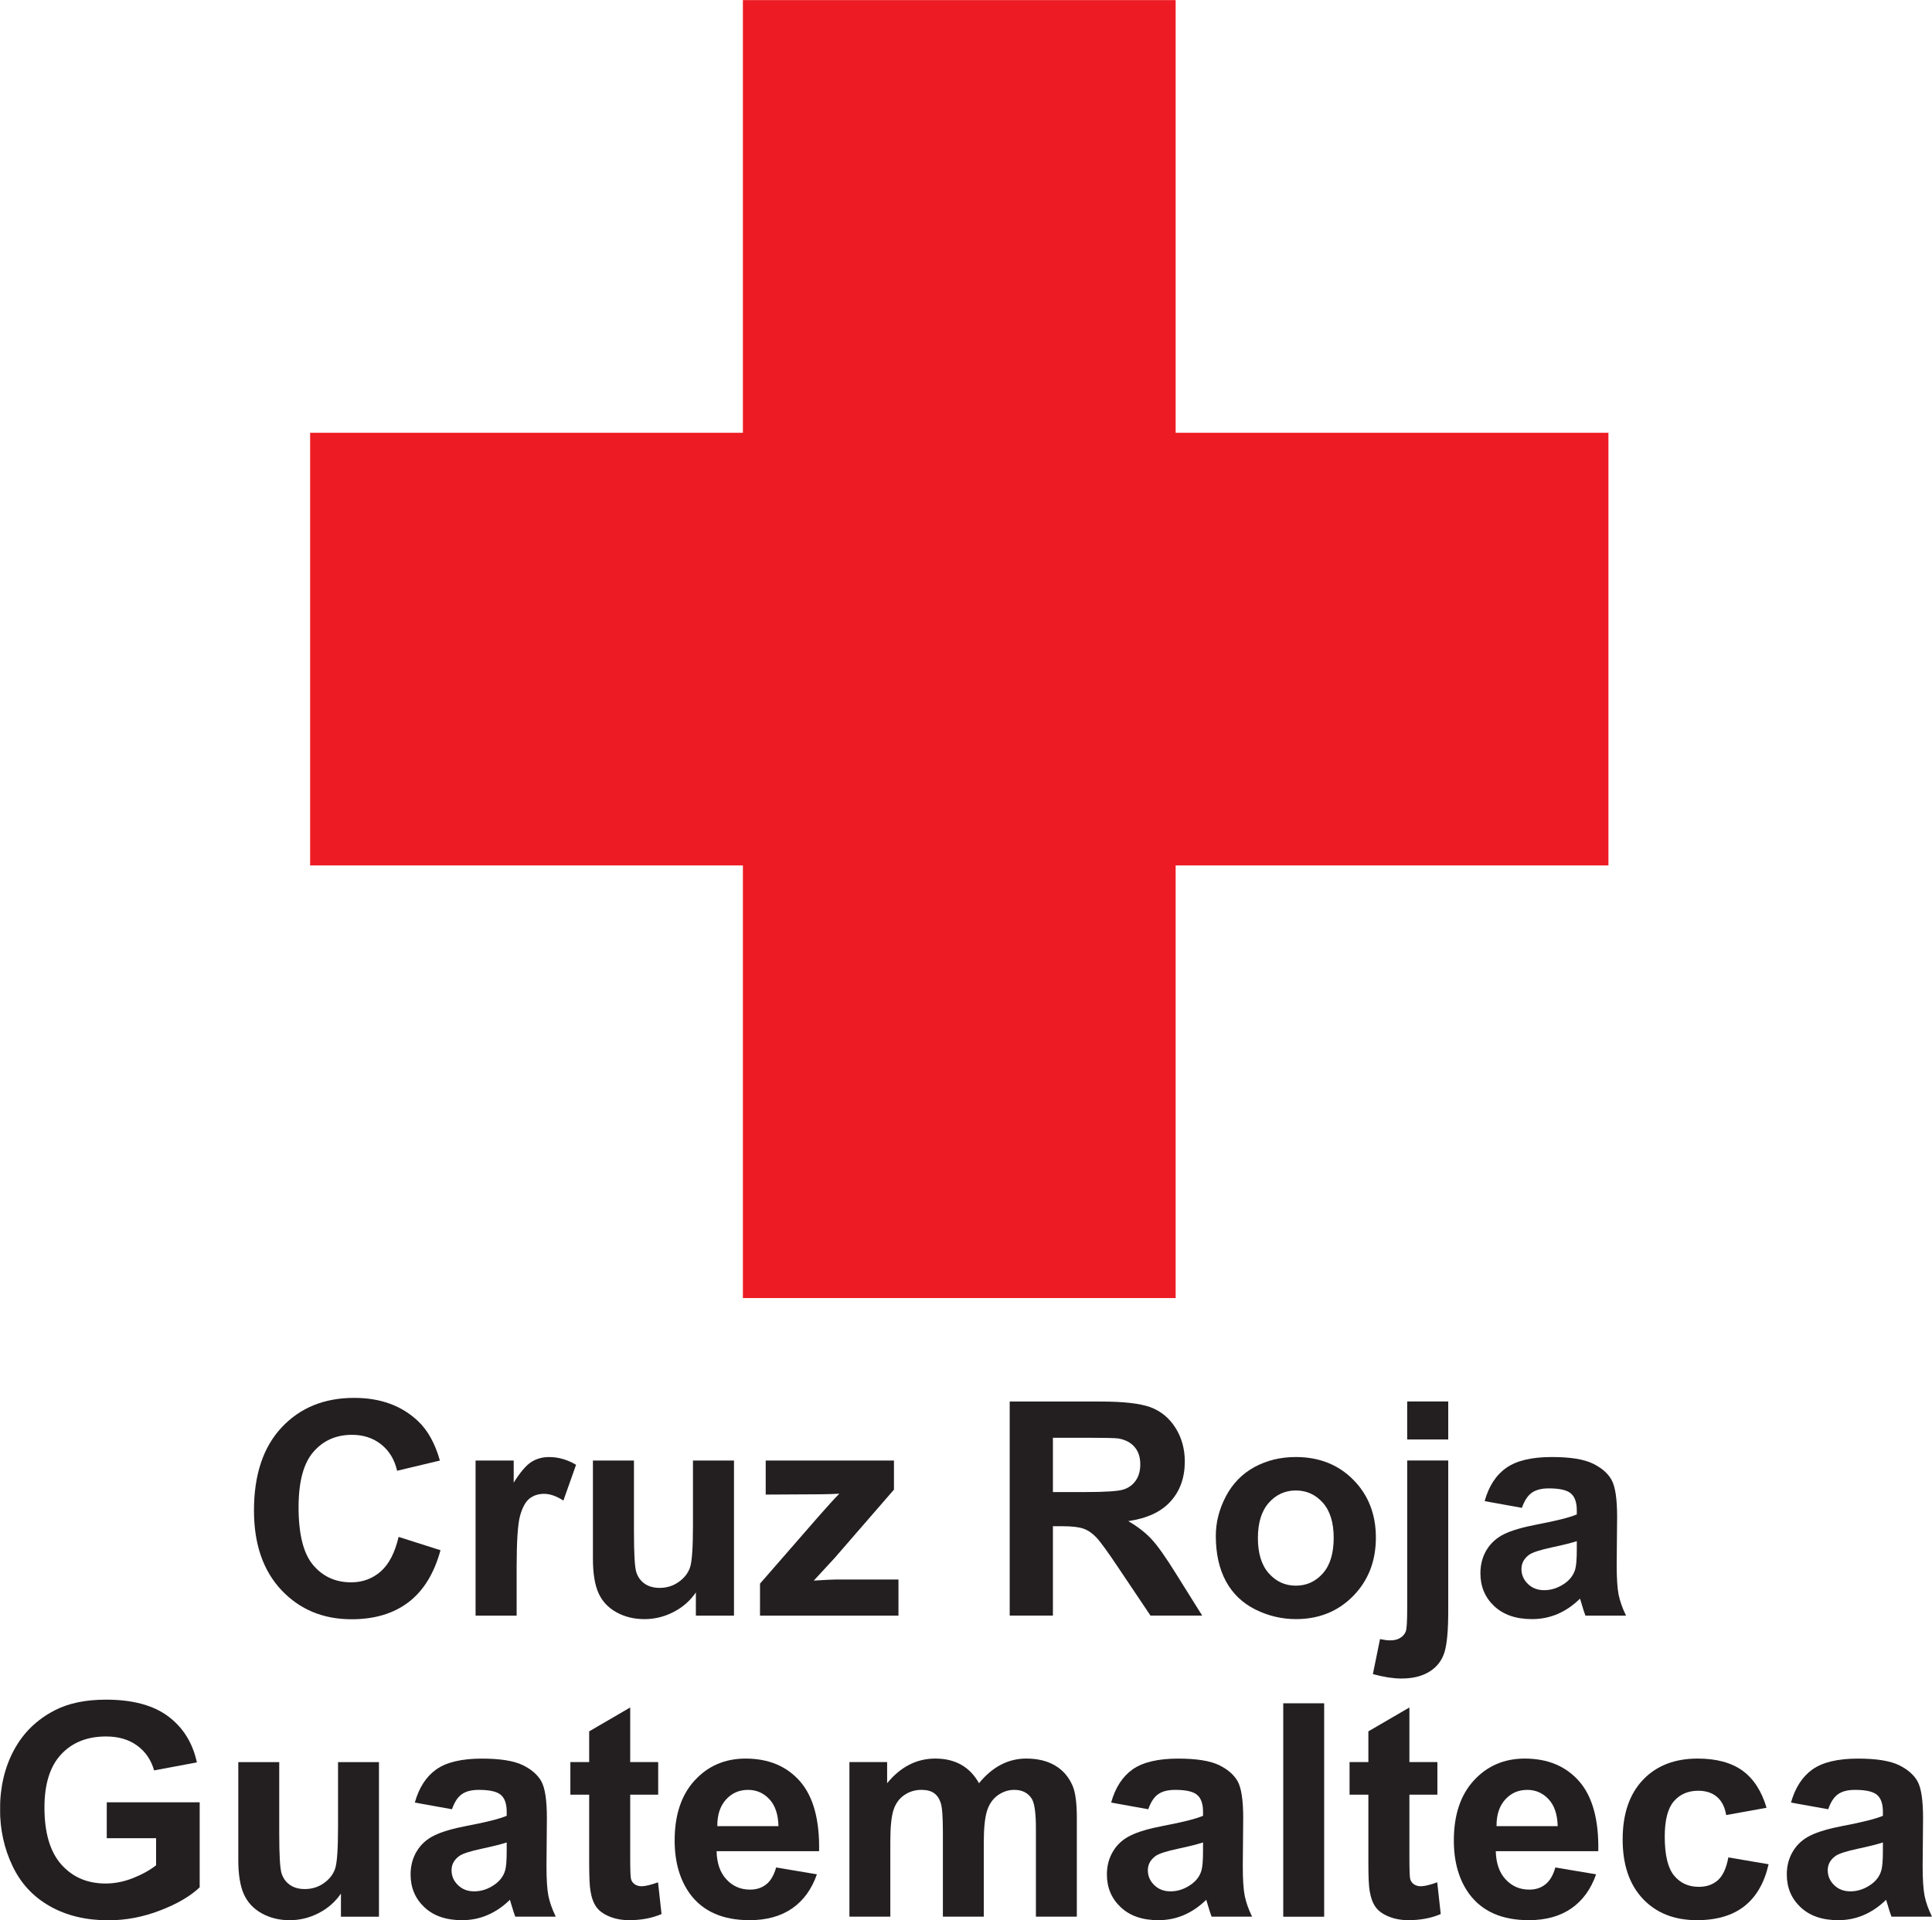 <?xml version="1.0" encoding="UTF-8" standalone="no"?>
<!-- Created with Inkscape (http://www.inkscape.org/) -->

<svg
   version="1.1"
   id="svg1"
   width="1382.944"
   height="1374.875"
   viewBox="0 0 1382.944 1374.875"
   sodipodi:docname="Cruz Roja Guatemalteca - vertical.svg"
   inkscape:version="1.3.2 (091e20e, 2023-11-25, custom)"
   xmlns:inkscape="http://www.inkscape.org/namespaces/inkscape"
   xmlns:sodipodi="http://sodipodi.sourceforge.net/DTD/sodipodi-0.dtd"
   xmlns="http://www.w3.org/2000/svg"
   xmlns:svg="http://www.w3.org/2000/svg">
  <defs
     id="defs1">
    <clipPath
       clipPathUnits="userSpaceOnUse"
       id="clipPath12">
      <path
         d="M 0.06,1031.16 H 1037.21 V 0 H 0.06 Z"
         transform="translate(-57.315,-44.081)"
         id="path12" />
    </clipPath>
  </defs>
  <sodipodi:namedview
     id="namedview1"
     pagecolor="#ffffff"
     bordercolor="#666666"
     borderopacity="1.0"
     inkscape:showpageshadow="2"
     inkscape:pageopacity="0.0"
     inkscape:pagecheckerboard="0"
     inkscape:deskcolor="#d1d1d1"
     inkscape:zoom="0.59714532"
     inkscape:cx="690.78662"
     inkscape:cy="687.43736"
     inkscape:window-width="1920"
     inkscape:window-height="1017"
     inkscape:window-x="-8"
     inkscape:window-y="-8"
     inkscape:window-maximized="1"
     inkscape:current-layer="g1">
    <inkscape:page
       x="0"
       y="0"
       inkscape:label="1"
       id="page1"
       width="1382.944"
       height="1374.875"
       margin="0"
       bleed="0" />
  </sodipodi:namedview>
  <g
     id="g1"
     inkscape:groupmode="layer"
     inkscape:label="1">
    <g
       id="group-MC1">
      <path
         id="path2"
         d="M 0,0 V 232.398 H -232.385 V 0 h -232.393 v -232.373 h 232.393 V -464.745 H 0 v 232.372 H 232.399 L 232.399,0 H 0"
         style="fill:#ed1c24;fill-opacity:1;fill-rule:nonzero;stroke:none"
         transform="matrix(1.333,0,0,-1.333,841.539,309.859)" />
      <path
         id="path3"
         d="M 0,0 22.508,-7.159 C 19.056,-19.706 13.319,-29.01 5.295,-35.096 c -8.023,-6.099 -18.211,-9.142 -30.544,-9.142 -15.269,0 -27.817,5.227 -37.656,15.643 -9.82,10.43 -14.753,24.707 -14.753,42.778 0,19.143 4.946,34.009 14.833,44.587 9.893,10.59 22.877,15.899 38.997,15.899 14.055,0 25.484,-4.169 34.258,-12.48 5.228,-4.92 9.149,-11.972 11.756,-21.182 L -0.791,35.524 c -1.361,5.953 -4.195,10.671 -8.492,14.103 -4.33,3.459 -9.572,5.201 -15.725,5.201 -8.546,0 -15.457,-3.056 -20.758,-9.196 -5.296,-6.086 -7.943,-16.02 -7.943,-29.734 0,-14.504 2.607,-24.88 7.835,-31.033 5.222,-6.18 12.025,-9.263 20.384,-9.263 6.179,0 11.475,1.957 15.939,5.872 C -5.121,-14.599 -1.95,-8.419 0,0"
         style="fill:#231f20;fill-opacity:1;fill-rule:nonzero;stroke:none"
         transform="matrix(1.333,0,0,-1.333,285.315,1100.359)" />
      <path
         id="path4"
         d="M 0,0 H -22.052 V 83.302 H -1.575 V 71.451 c 3.519,5.603 6.662,9.277 9.458,11.073 2.795,1.77 5.972,2.655 9.517,2.655 5.028,0 9.86,-1.395 14.512,-4.156 L 25.102,61.8 c -3.727,2.413 -7.165,3.619 -10.362,3.619 -3.091,0 -5.698,-0.859 -7.85,-2.547 C 4.765,61.169 3.077,58.086 1.837,53.648 0.603,49.198 0,39.894 0,25.724 V 0"
         style="fill:#231f20;fill-opacity:1;fill-rule:nonzero;stroke:none"
         transform="matrix(1.333,0,0,-1.333,369.815,1156.733)" />
      <path
         id="path5"
         d="M 0,0 V 12.467 C -3.036,8.029 -7.011,4.517 -11.958,1.971 c -4.946,-2.561 -10.148,-3.848 -15.644,-3.848 -5.59,0 -10.617,1.22 -15.061,3.686 -4.451,2.467 -7.675,5.912 -9.652,10.349 -1.971,4.438 -2.969,10.577 -2.969,18.433 v 52.711 h 22.038 V 45.015 c 0,-11.716 0.403,-18.888 1.214,-21.515 0.804,-2.642 2.279,-4.733 4.43,-6.275 2.138,-1.541 4.866,-2.318 8.171,-2.318 3.747,0 7.125,1.032 10.094,3.109 2.996,2.065 5.041,4.639 6.126,7.682 1.1,3.057 1.649,10.537 1.649,22.481 V 83.302 H 20.464 L 20.464,0 H 0"
         style="fill:#231f20;fill-opacity:1;fill-rule:nonzero;stroke:none"
         transform="matrix(1.333,0,0,-1.333,498.115,1156.733)" />
      <path
         id="path6"
         d="m 0,0 v 17.185 l 31.235,35.847 c 5.114,5.845 8.921,10.001 11.368,12.467 -2.554,-0.16 -5.946,-0.268 -10.122,-0.321 L 3.063,65.016 V 83.302 H 71.934 V 67.684 L 40.102,30.993 28.882,18.821 c 6.113,0.375 9.887,0.563 11.355,0.563 H 74.354 V 0 H 0"
         style="fill:#231f20;fill-opacity:1;fill-rule:nonzero;stroke:none"
         transform="matrix(1.333,0,0,-1.333,544.016,1156.733)" />
      <path
         id="path7"
         d="m 0,0 h 17.199 c 11.126,0 18.071,0.456 20.859,1.421 2.761,0.925 4.933,2.547 6.488,4.853 1.582,2.305 2.373,5.174 2.373,8.633 0,3.861 -1.046,6.998 -3.123,9.371 -2.064,2.373 -4.974,3.874 -8.728,4.517 -1.876,0.241 -7.52,0.375 -16.944,0.375 L 0,29.17 Z M -23.205,-66.357 V 48.622 h 48.85 c 12.305,0 21.22,-1.032 26.784,-3.07 5.563,-2.091 10.027,-5.764 13.379,-11.032 3.338,-5.296 5.013,-11.328 5.013,-18.125 0,-8.619 -2.534,-15.751 -7.614,-21.382 -5.054,-5.63 -12.655,-9.155 -22.736,-10.617 5.027,-2.936 9.17,-6.14 12.44,-9.652 3.258,-3.485 7.668,-9.732 13.218,-18.661 l 14.036,-22.44 H 52.402 l -16.797,25.028 c -5.953,8.942 -10.041,14.571 -12.226,16.904 -2.212,2.32 -4.518,3.914 -6.984,4.773 -2.44,0.885 -6.355,1.313 -11.69,1.313 H 0 v -48.018 h -23.205"
         style="fill:#231f20;fill-opacity:1;fill-rule:nonzero;stroke:none"
         transform="matrix(1.333,0,0,-1.333,753.688,1068.257)" />
      <path
         id="path8"
         d="m 0,0 c 0,-8.27 1.971,-14.585 5.898,-18.981 3.888,-4.384 8.727,-6.582 14.478,-6.582 5.751,0 10.591,2.198 14.492,6.582 3.901,4.396 5.831,10.764 5.831,19.129 0,8.164 -1.93,14.452 -5.831,18.848 -3.901,4.37 -8.741,6.569 -14.492,6.569 -5.751,0 -10.59,-2.199 -14.478,-6.569 C 1.971,14.6 0,8.272 0,0 m -22.602,1.167 c 0,7.346 1.824,14.411 5.416,21.261 3.62,6.864 8.727,12.092 15.336,15.712 6.622,3.579 13.996,5.389 22.173,5.389 12.574,0 22.923,-4.103 30.967,-12.28 8.057,-8.178 12.065,-18.526 12.065,-31.02 0,-12.575 -4.062,-23.032 -12.172,-31.329 -8.151,-8.285 -18.393,-12.427 -30.726,-12.427 -7.628,0 -14.907,1.716 -21.852,5.175 -6.903,3.458 -12.171,8.512 -15.791,15.174 -3.592,6.663 -5.416,14.773 -5.416,24.345"
         style="fill:#231f20;fill-opacity:1;fill-rule:nonzero;stroke:none"
         transform="matrix(1.333,0,0,-1.333,900.416,1101.2)" />
      <path
         id="path9"
         d="M 0,0 H 22.039 V -20.403 H 0 Z m 22.039,-31.691 v -80.715 c 0,-10.617 -0.683,-18.111 -2.078,-22.468 -1.393,-4.343 -4.048,-7.762 -8.003,-10.229 -3.954,-2.453 -8.967,-3.699 -15.107,-3.699 -2.172,0 -4.559,0.214 -7.078,0.59 -2.548,0.429 -5.282,0.991 -8.205,1.782 l 3.834,18.809 c 1.046,-0.215 2.011,-0.376 2.963,-0.51 0.912,-0.121 1.743,-0.174 2.52,-0.174 2.266,0 4.115,0.469 5.536,1.434 1.449,0.966 2.387,2.118 2.869,3.499 0.469,1.354 0.71,5.43 0.71,12.239 v 79.442 h 22.039"
         style="fill:#231f20;fill-opacity:1;fill-rule:nonzero;stroke:none"
         transform="matrix(1.333,0,0,-1.333,1007.284,1003.409)" />
      <path
         id="path10"
         d="m 0,0 c -2.828,-0.939 -7.279,-2.065 -13.405,-3.352 -6.126,-1.327 -10.121,-2.6 -12.025,-3.847 -2.869,-2.051 -4.29,-4.638 -4.29,-7.775 0,-3.084 1.14,-5.751 3.458,-8.004 2.293,-2.252 5.229,-3.364 8.768,-3.364 3.968,0 7.775,1.3 11.395,3.914 2.654,1.984 4.397,4.411 5.242,7.279 C -0.295,-13.245 0,-9.679 0,-4.384 Z m -29.478,17.883 -20.001,3.606 c 2.225,8.057 6.112,14.009 11.609,17.869 5.496,3.888 13.647,5.819 24.465,5.819 9.826,0 17.145,-1.154 21.972,-3.5 4.798,-2.319 8.177,-5.268 10.134,-8.847 1.971,-3.593 2.95,-10.175 2.95,-19.733 l -0.228,-25.725 c 0,-7.32 0.348,-12.722 1.045,-16.195 0.737,-3.485 2.024,-7.185 3.969,-11.179 H 4.625 c -0.576,1.474 -1.273,3.633 -2.091,6.514 -0.376,1.314 -0.643,2.186 -0.804,2.601 -3.767,-3.686 -7.776,-6.421 -12.065,-8.258 -4.317,-1.823 -8.875,-2.734 -13.727,-2.734 -8.58,0 -15.336,2.332 -20.284,6.971 -4.946,4.665 -7.413,10.537 -7.413,17.655 0,4.705 1.126,8.901 3.352,12.588 2.266,3.7 5.416,6.514 9.464,8.472 4.062,1.97 9.893,3.673 17.535,5.134 10.309,1.944 17.427,3.74 21.408,5.403 v 2.211 c 0,4.223 -1.045,7.253 -3.15,9.049 -2.077,1.797 -6.032,2.736 -11.823,2.736 -3.928,0 -6.985,-0.791 -9.17,-2.333 -2.199,-1.555 -3.982,-4.25 -5.335,-8.124"
         style="fill:#231f20;fill-opacity:1;fill-rule:nonzero;stroke:none"
         transform="matrix(1.333,0,0,-1.333,1128.685,1103.397)" />
      <path
         id="path11"
         d="m 0,0 v 19.304 h 49.896 v -45.655 c -4.853,-4.68 -11.871,-8.82 -21.087,-12.38 -9.204,-3.58 -18.514,-5.35 -27.951,-5.35 -11.985,0 -22.441,2.5 -31.349,7.54 -8.908,5.01 -15.631,12.2 -20.088,21.58 -4.491,9.358 -6.736,19.519 -6.736,30.526 0,11.944 2.513,22.534 7.5,31.81 5.013,9.304 12.319,16.41 21.972,21.37 7.366,3.793 16.502,5.683 27.467,5.683 14.217,0 25.317,-2.975 33.327,-8.941 8.01,-5.966 13.165,-14.21 15.45,-24.76 l -22.978,-4.29 c -1.615,5.657 -4.651,10.081 -9.108,13.325 -4.464,3.271 -10.028,4.893 -16.691,4.893 -10.134,0 -18.171,-3.203 -24.136,-9.625 -5.966,-6.381 -8.948,-15.912 -8.948,-28.528 0,-13.606 3.023,-23.807 9.055,-30.603 6.059,-6.82 13.988,-10.22 23.788,-10.22 4.833,0 9.699,0.96 14.565,2.86 4.893,1.92 9.056,4.22 12.548,6.93 L 26.496,0 H 0"
         style="fill:#231f20;fill-opacity:1;fill-rule:nonzero;stroke:none"
         transform="matrix(1.333,0,0,-1.333,76.42,1316.1)"
         clip-path="url(#clipPath12)" />
      <path
         id="path13"
         d="M 0,0 V 12.42 C -3.023,7.99 -6.992,4.49 -11.932,1.94 -16.852,-0.6 -22.053,-1.89 -27.522,-1.89 c -5.563,0 -10.577,1.23 -14.995,3.67 -4.437,2.47 -7.647,5.9 -9.625,10.32 -1.99,4.44 -2.982,10.57 -2.982,18.396 v 52.522 h 21.985 V 44.879 c 0,-11.675 0.402,-18.819 1.206,-21.459 0.811,-2.63 2.286,-4.75 4.411,-6.26 2.138,-1.54 4.853,-2.32 8.144,-2.32 3.76,0 7.105,1.03 10.081,3.09 2.983,2.08 5.007,4.63 6.099,7.66 1.099,3.07 1.636,10.536 1.636,22.413 V 83.018 H 20.409 V 0 H 0"
         style="fill:#231f20;fill-opacity:1;fill-rule:nonzero;stroke:none"
         transform="matrix(1.333,0,0,-1.333,244.053,1372.274)" />
      <path
         id="path14"
         d="m 0,0 c -2.808,-0.939 -7.258,-2.051 -13.385,-3.364 -6.086,-1.301 -10.081,-2.575 -11.944,-3.822 -2.863,-2.023 -4.29,-4.6 -4.29,-7.73 0,-3.1 1.133,-5.76 3.439,-7.98 2.285,-2.27 5.214,-3.37 8.733,-3.37 3.982,0 7.742,1.29 11.348,3.91 2.655,1.99 4.404,4.39 5.235,7.27 C -0.268,-13.206 0,-9.652 0,-4.384 Z m -29.391,17.83 -19.941,3.592 c 2.245,8.03 6.086,13.968 11.569,17.842 5.456,3.834 13.613,5.765 24.378,5.765 9.819,0 17.119,-1.152 21.918,-3.458 4.793,-2.333 8.157,-5.282 10.115,-8.835 1.95,-3.579 2.929,-10.121 2.929,-19.679 l -0.215,-25.643 c 0,-7.29 0.336,-12.68 1.039,-16.14 0.711,-3.47 2.025,-7.17 3.948,-11.13 H 4.605 c -0.563,1.45 -1.26,3.59 -2.104,6.46 -0.356,1.32 -0.624,2.17 -0.771,2.6 -3.747,-3.66 -7.776,-6.4 -12.052,-8.21 -4.276,-1.84 -8.841,-2.75 -13.68,-2.75 -8.56,0 -15.289,2.33 -20.209,6.97 -4.92,4.64 -7.393,10.48 -7.393,17.59 0,4.69 1.119,8.872 3.358,12.544 2.245,3.687 5.376,6.489 9.437,8.432 4.029,1.971 9.86,3.687 17.468,5.135 10.269,1.93 17.374,3.726 21.341,5.388 v 2.2 c 0,4.209 -1.052,7.238 -3.116,9.021 -2.085,1.81 -6.039,2.708 -11.817,2.708 -3.908,0 -6.958,-0.764 -9.15,-2.319 -2.192,-1.528 -3.961,-4.223 -5.308,-8.083"
         style="fill:#231f20;fill-opacity:1;fill-rule:nonzero;stroke:none"
         transform="matrix(1.333,0,0,-1.333,362.7,1319.12)" />
      <path
         id="path15"
         d="m 0,0 v -17.507 h -15.028 v -33.461 c 0,-6.78 0.134,-10.72 0.435,-11.84 0.295,-1.11 0.939,-2.06 1.958,-2.8 1.012,-0.71 2.259,-1.08 3.726,-1.08 2.025,0 4.954,0.72 8.828,2.11 l 1.877,-17.03 c -5.101,-2.22 -10.906,-3.3 -17.36,-3.3 -3.948,0 -7.535,0.67 -10.725,2.01 -3.17,1.31 -5.51,3.03 -6.984,5.17 -1.481,2.08 -2.527,4.94 -3.09,8.53 -0.469,2.56 -0.697,7.72 -0.697,15.496 v 36.195 H -47.155 V 0 h 10.095 v 16.503 l 22.032,12.829 0,-29.332 H 0"
         style="fill:#231f20;fill-opacity:1;fill-rule:nonzero;stroke:none"
         transform="matrix(1.333,0,0,-1.333,471.135,1261.584)" />
      <path
         id="path16"
         d="m 0,0 c -0.161,6.381 -1.803,11.193 -4.92,14.518 -3.13,3.311 -6.931,4.96 -11.422,4.96 -4.799,0 -8.76,-1.756 -11.877,-5.241 C -31.363,10.738 -32.897,5.992 -32.844,0 Z m -1.254,-22.2 21.892,-3.67 C 17.816,-33.92 13.385,-40 7.313,-44.21 c -6.08,-4.18 -13.667,-6.3 -22.797,-6.3 -14.431,0 -25.128,4.72 -32.059,14.15 -5.456,7.56 -8.211,17.11 -8.211,28.638 0,13.741 3.599,24.532 10.791,32.321 7.186,7.802 16.302,11.69 27.294,11.69 12.347,0 22.106,-4.089 29.238,-12.226 7.138,-8.178 10.55,-20.672 10.242,-37.522 h -55.044 c 0.148,-6.501 1.924,-11.571 5.309,-15.171 3.398,-3.65 7.608,-5.46 12.681,-5.46 3.446,0 6.321,0.95 8.687,2.83 2.333,1.85 4.109,4.89 5.302,9.06"
         style="fill:#231f20;fill-opacity:1;fill-rule:nonzero;stroke:none"
         transform="matrix(1.333,0,0,-1.333,557.243,1307.448)" />
      <path
         id="path17"
         d="m 0,0 h 20.249 v -11.341 c 7.239,8.822 15.865,13.232 25.866,13.232 5.323,0 9.947,-1.1 13.841,-3.284 3.921,-2.2 7.125,-5.497 9.632,-9.948 3.646,4.451 7.567,7.748 11.79,9.948 4.236,2.184 8.741,3.284 13.54,3.284 6.113,0 11.261,-1.234 15.47,-3.714 4.236,-2.466 7.4,-6.126 9.465,-10.912 1.514,-3.539 2.265,-9.277 2.265,-17.199 v -53.084 h -21.971 v 47.467 c 0,8.231 -0.751,13.539 -2.266,15.926 -2.024,3.137 -5.161,4.705 -9.371,4.705 -3.083,0 -5.979,-0.938 -8.68,-2.802 -2.715,-1.903 -4.665,-4.638 -5.872,-8.257 -1.18,-3.62 -1.803,-9.358 -1.803,-17.187 V -83.018 H 50.191 v 45.509 c 0,8.058 -0.396,13.272 -1.173,15.631 -0.778,2.347 -1.992,4.103 -3.626,5.229 -1.657,1.153 -3.875,1.729 -6.697,1.729 -3.384,0 -6.434,-0.898 -9.149,-2.748 -2.701,-1.809 -4.652,-4.437 -5.818,-7.883 -1.166,-3.431 -1.763,-9.156 -1.763,-17.132 V -83.018 H 0 V 0"
         style="fill:#231f20;fill-opacity:1;fill-rule:nonzero;stroke:none"
         transform="matrix(1.333,0,0,-1.333,608.023,1261.584)" />
      <path
         id="path18"
         d="m 0,0 c -2.828,-0.939 -7.266,-2.051 -13.379,-3.364 -6.1,-1.301 -10.081,-2.575 -11.971,-3.822 -2.842,-2.023 -4.29,-4.6 -4.29,-7.73 0,-3.1 1.154,-5.76 3.432,-7.98 2.306,-2.27 5.228,-3.37 8.767,-3.37 3.955,0 7.748,1.29 11.341,3.91 2.655,1.99 4.41,4.39 5.241,7.27 C -0.295,-13.206 0,-9.652 0,-4.384 Z m -29.412,17.83 -19.934,3.592 c 2.238,8.03 6.086,13.968 11.556,17.842 5.496,3.834 13.633,5.765 24.411,5.765 9.8,0 17.105,-1.152 21.905,-3.458 4.785,-2.333 8.164,-5.282 10.121,-8.835 1.944,-3.579 2.922,-10.121 2.922,-19.679 l -0.227,-25.643 c 0,-7.29 0.348,-12.68 1.046,-16.14 0.71,-3.47 2.023,-7.17 3.954,-11.13 H 4.598 c -0.563,1.45 -1.26,3.59 -2.091,6.46 -0.375,1.32 -0.644,2.17 -0.778,2.6 -3.767,-3.66 -7.775,-6.4 -12.038,-8.21 -4.29,-1.84 -8.847,-2.75 -13.714,-2.75 -8.54,0 -15.269,2.33 -20.175,6.97 -4.934,4.64 -7.427,10.48 -7.427,17.59 0,4.69 1.126,8.872 3.378,12.544 2.239,3.687 5.389,6.489 9.438,8.432 4.022,1.971 9.839,3.687 17.481,5.135 10.242,1.93 17.346,3.726 21.328,5.388 v 2.2 c 0,4.209 -1.046,7.238 -3.151,9.021 -2.064,1.81 -6.005,2.708 -11.796,2.708 -3.914,0 -6.945,-0.764 -9.129,-2.319 -2.212,-1.528 -3.982,-4.223 -5.336,-8.083"
         style="fill:#231f20;fill-opacity:1;fill-rule:nonzero;stroke:none"
         transform="matrix(1.333,0,0,-1.333,861.147,1319.12)" />
      <path
         id="path19"
         d="m 689.093,1.93 h 21.972 v 114.636 h -21.972 z"
         style="fill:#231f20;fill-opacity:1;fill-rule:nonzero;stroke:none"
         transform="matrix(1.333,0,0,-1.333,0,1374.875)" />
      <path
         id="path20"
         d="m 0,0 v -17.507 h -15.028 v -33.461 c 0,-6.78 0.135,-10.72 0.43,-11.84 0.295,-1.11 0.951,-2.06 1.97,-2.8 0.992,-0.71 2.252,-1.08 3.713,-1.08 2.025,0 4.96,0.72 8.834,2.11 l 1.877,-17.03 c -5.107,-2.22 -10.912,-3.3 -17.36,-3.3 -3.954,0 -7.547,0.67 -10.724,2.01 -3.177,1.31 -5.509,3.03 -6.984,5.17 -1.475,2.08 -2.521,4.94 -3.097,8.53 -0.469,2.56 -0.697,7.72 -0.697,15.496 v 36.195 H -47.161 V 0 h 10.095 v 16.503 l 22.038,12.829 0,-29.332 H 0"
         style="fill:#231f20;fill-opacity:1;fill-rule:nonzero;stroke:none"
         transform="matrix(1.333,0,0,-1.333,1028.895,1261.584)" />
      <path
         id="path21"
         d="m 0,0 c -0.161,6.381 -1.809,11.193 -4.933,14.518 -3.123,3.311 -6.931,4.96 -11.421,4.96 -4.8,0 -8.754,-1.756 -11.878,-5.241 C -31.369,10.738 -32.897,5.992 -32.843,0 Z m -1.259,-22.2 21.89,-3.67 C 17.803,-33.92 13.379,-40 7.293,-44.21 c -6.059,-4.18 -13.661,-6.3 -22.79,-6.3 -14.424,0 -25.122,4.72 -32.053,14.15 -5.482,7.56 -8.217,17.11 -8.217,28.638 0,13.741 3.606,24.532 10.805,32.321 7.185,7.802 16.287,11.69 27.281,11.69 12.373,0 22.105,-4.089 29.237,-12.226 7.132,-8.178 10.563,-20.672 10.241,-37.522 h -55.043 c 0.161,-6.501 1.931,-11.571 5.309,-15.171 3.405,-3.65 7.614,-5.46 12.681,-5.46 3.446,0 6.329,0.95 8.661,2.83 2.359,1.85 4.142,4.89 5.336,9.06"
         style="fill:#231f20;fill-opacity:1;fill-rule:nonzero;stroke:none"
         transform="matrix(1.333,0,0,-1.333,1115.012,1307.448)" />
      <path
         id="path22"
         d="m 0,0 -21.663,-3.914 c -0.724,4.316 -2.387,7.588 -4.987,9.786 -2.561,2.172 -5.925,3.27 -10.027,3.27 -5.47,0 -9.84,-1.889 -13.111,-5.669 -3.244,-3.794 -4.88,-10.095 -4.88,-18.969 0,-9.84 1.662,-16.81 4.96,-20.86 3.312,-4.07 7.762,-6.11 13.339,-6.11 4.169,0 7.588,1.19 10.229,3.56 2.668,2.36 4.557,6.45 5.63,12.243 L 1.1,-30.336 c -2.253,-9.93 -6.569,-17.4 -12.897,-22.44 -6.38,-5.06 -14.907,-7.6 -25.578,-7.6 -12.172,0 -21.837,3.83 -29.062,11.49 -7.213,7.68 -10.832,18.27 -10.832,31.821 0,13.714 3.619,24.385 10.885,32.039 7.239,7.641 17.052,11.449 29.398,11.449 10.095,0 18.138,-2.186 24.131,-6.529 C -6.904,15.537 -2.614,8.901 0,0"
         style="fill:#231f20;fill-opacity:1;fill-rule:nonzero;stroke:none"
         transform="matrix(1.333,0,0,-1.333,1264.511,1294.293)" />
      <path
         id="path23"
         d="m 0,0 c -2.83,-0.939 -7.26,-2.051 -13.376,-3.364 -6.099,-1.301 -10.081,-2.575 -11.957,-3.822 -2.869,-2.023 -4.29,-4.6 -4.29,-7.73 0,-3.1 1.152,-5.76 3.432,-7.98 2.279,-2.27 5.215,-3.37 8.767,-3.37 3.942,0 7.724,1.29 11.344,3.91 2.64,1.99 4.39,4.39 5.2,7.27 0.59,1.88 0.88,5.434 0.88,10.702 z m -29.382,17.83 -19.974,3.592 c 2.265,8.03 6.127,13.968 11.583,17.842 5.482,3.834 13.606,5.765 24.397,5.765 9.816,0 17.096,-1.152 21.906,-3.458 4.78,-2.333 8.15,-5.282 10.11,-8.835 1.95,-3.579 2.92,-10.121 2.92,-19.679 l -0.22,-25.643 c 0,-7.29 0.35,-12.68 1.05,-16.14 0.7,-3.47 2.03,-7.17 3.97,-11.13 H 4.61 c -0.59,1.45 -1.27,3.59 -2.1,6.46 -0.38,1.32 -0.62,2.17 -0.79,2.6 -3.75,-3.66 -7.78,-6.4 -12.04,-8.21 -4.289,-1.84 -8.833,-2.75 -13.673,-2.75 -8.579,0 -15.309,2.33 -20.215,6.97 -4.934,4.64 -7.4,10.48 -7.4,17.59 0,4.69 1.126,8.872 3.365,12.544 2.238,3.687 5.389,6.489 9.424,8.432 4.049,1.971 9.866,3.687 17.48,5.135 10.242,1.93 17.379,3.726 21.339,5.388 v 2.2 c 0,4.209 -1.04,7.238 -3.13,9.021 -2.09,1.81 -6.02,2.708 -11.814,2.708 -3.901,0 -6.957,-0.764 -9.143,-2.319 -2.184,-1.528 -3.954,-4.223 -5.295,-8.083"
         style="fill:#231f20;fill-opacity:1;fill-rule:nonzero;stroke:none"
         transform="matrix(1.333,0,0,-1.333,1347.8,1319.12)" />
    </g>
  </g>
</svg>
